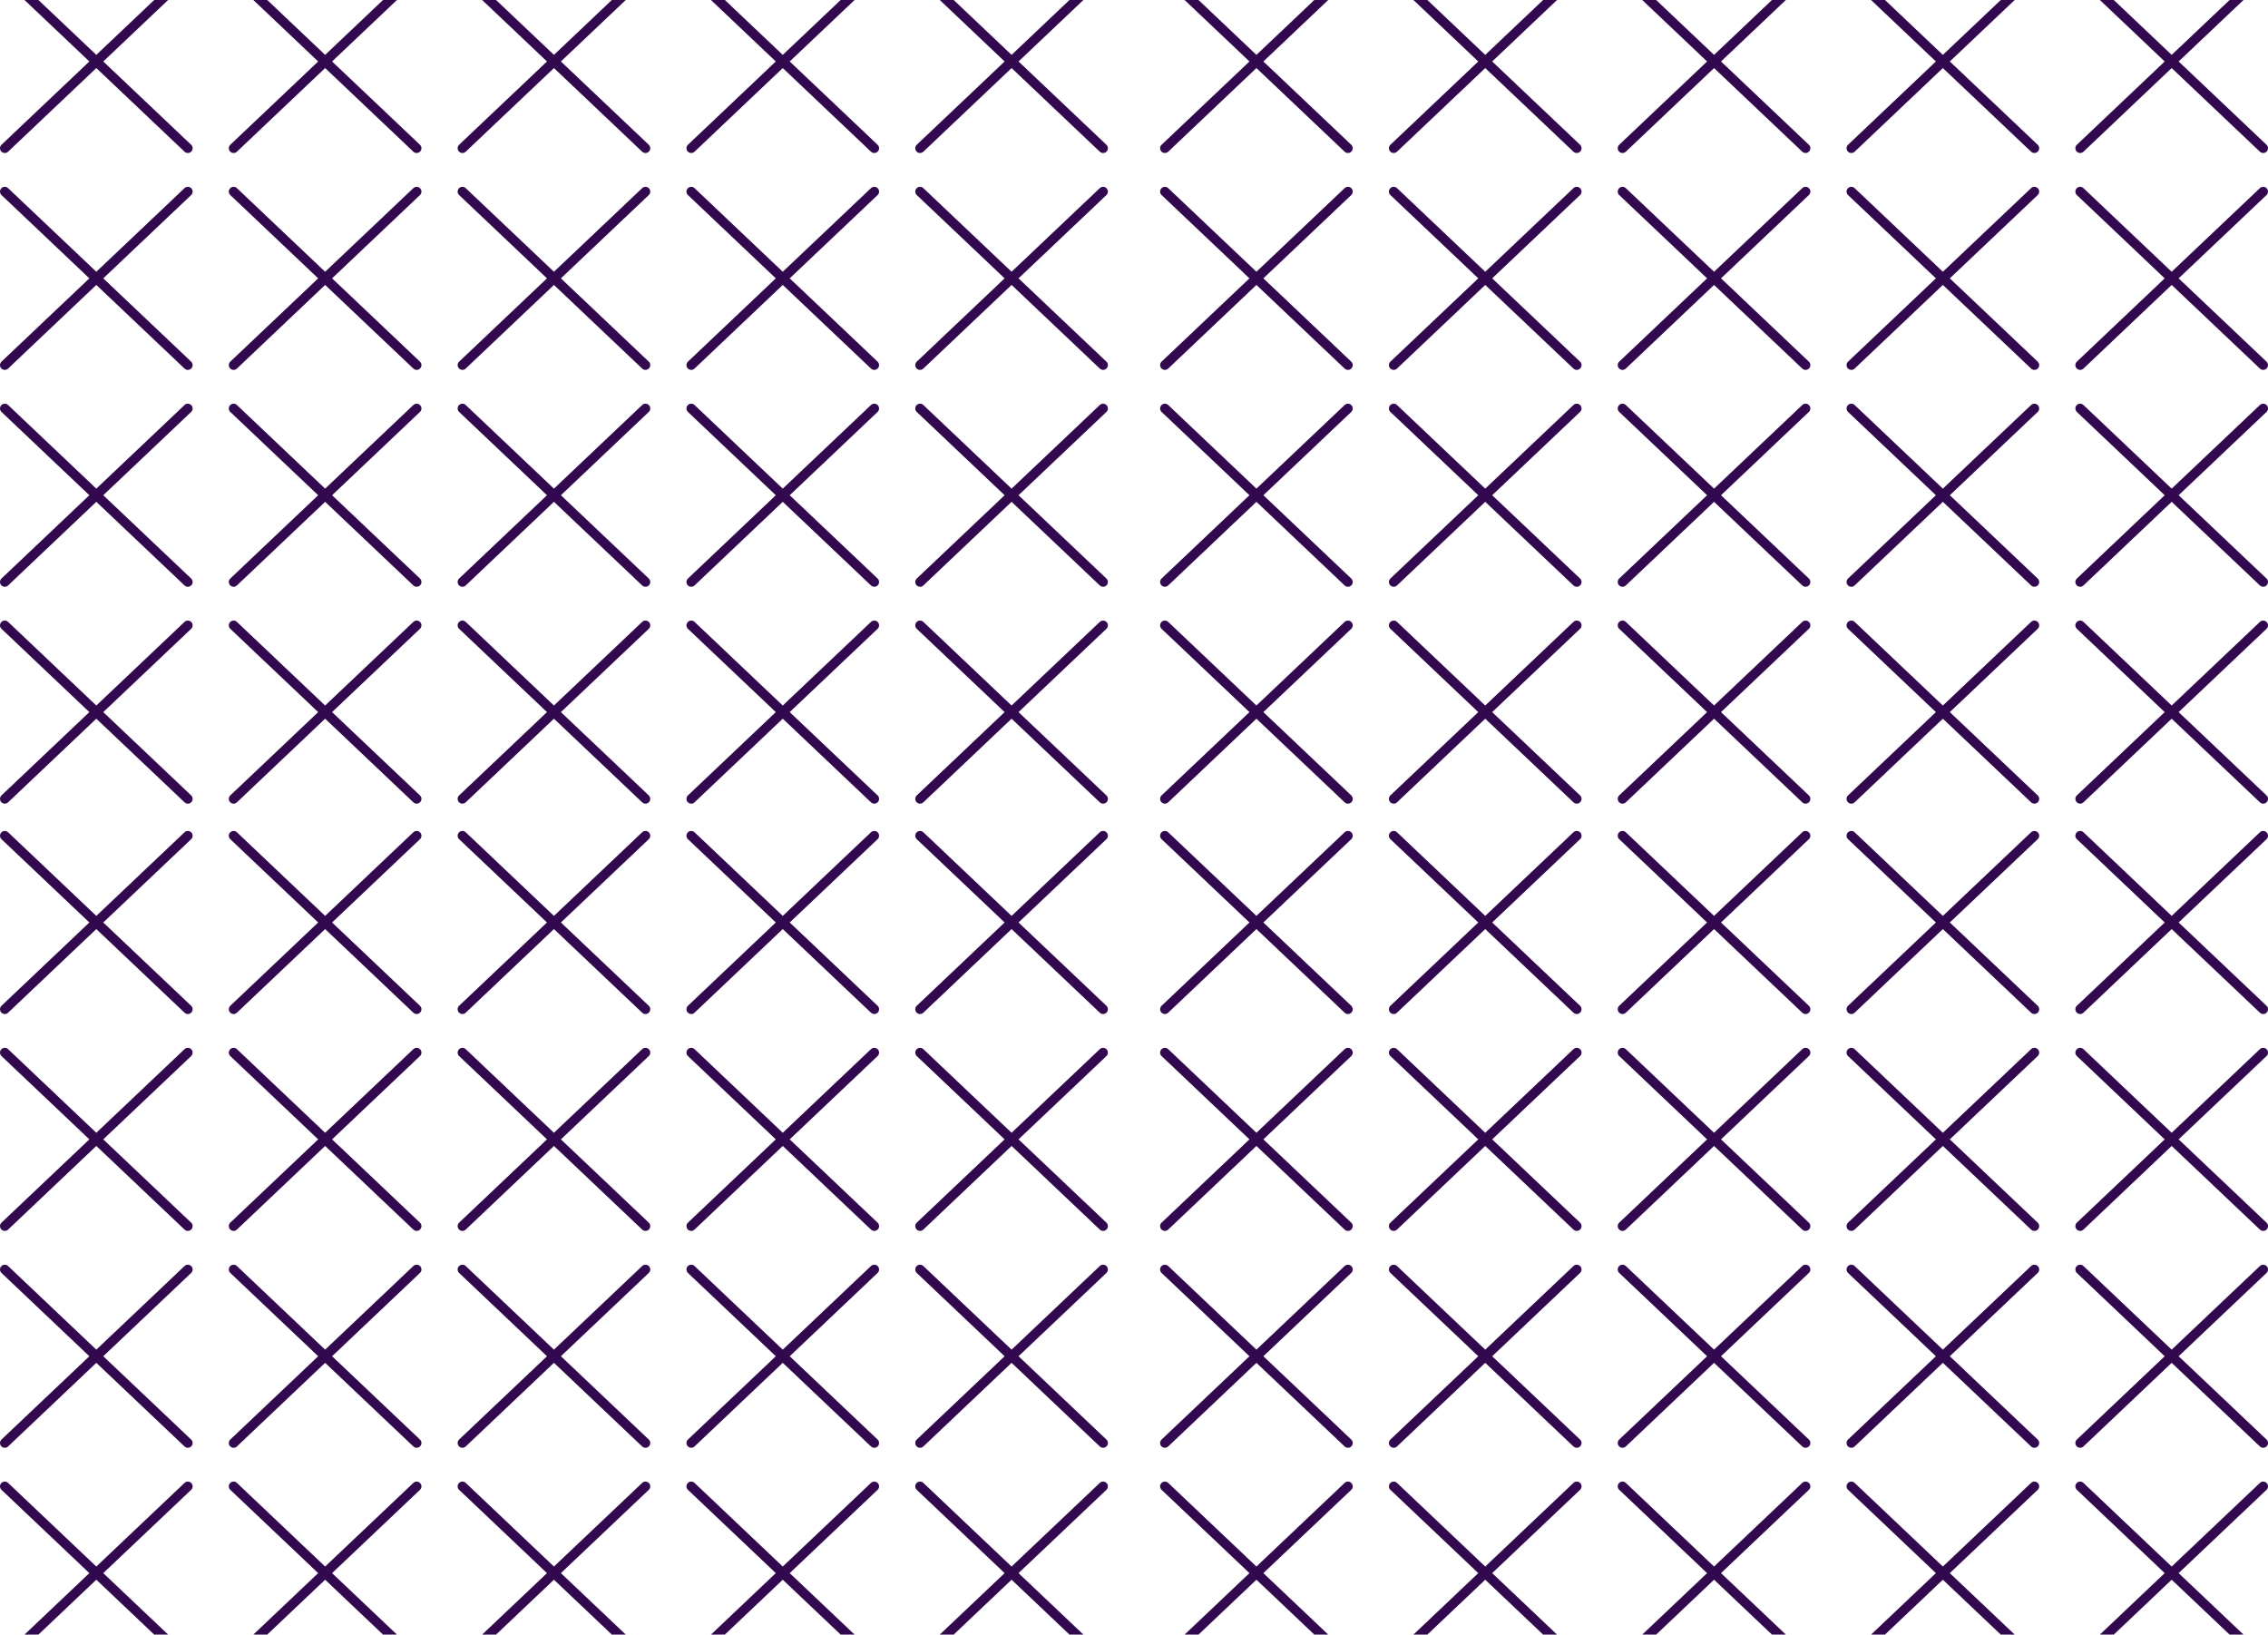 <svg width="1421" height="1024" viewBox="0 0 1421 1024" fill="none" xmlns="http://www.w3.org/2000/svg">
<path d="M3 -151.704L60.346 -97.357M60.346 -97.357L117.691 -43.011M60.346 -97.357L3 -43.011M60.346 -97.357L117.691 -151.704M146.364 -151.704L203.709 -97.357M203.709 -97.357L261.055 -43.011M203.709 -97.357L146.364 -43.011M203.709 -97.357L261.055 -151.704M289.727 -151.704L347.073 -97.357M347.073 -97.357L404.418 -43.011M347.073 -97.357L289.727 -43.011M347.073 -97.357L404.418 -151.704M433.091 -151.704L490.437 -97.357M490.437 -97.357L547.782 -43.011M490.437 -97.357L433.091 -43.011M490.437 -97.357L547.782 -151.704M576.455 -151.704L633.8 -97.357M633.8 -97.357L691.146 -43.011M633.8 -97.357L576.455 -43.011M633.8 -97.357L691.146 -151.704M3 -15.838L60.346 38.508M60.346 38.508L117.691 92.855M60.346 38.508L3 92.855M60.346 38.508L117.691 -15.838M146.364 -15.838L203.709 38.508M203.709 38.508L261.055 92.855M203.709 38.508L146.364 92.855M203.709 38.508L261.055 -15.838M289.727 -15.838L347.073 38.508M347.073 38.508L404.418 92.855M347.073 38.508L289.727 92.855M347.073 38.508L404.418 -15.838M433.091 -15.838L490.437 38.508M490.437 38.508L547.782 92.855M490.437 38.508L433.091 92.855M490.437 38.508L547.782 -15.838M576.455 -15.838L633.8 38.508M633.8 38.508L691.146 92.855M633.8 38.508L576.455 92.855M633.8 38.508L691.146 -15.838M3 120.028L60.346 174.374M60.346 174.374L117.691 228.72M60.346 174.374L3 228.72M60.346 174.374L117.691 120.028M146.364 120.028L203.709 174.374M203.709 174.374L261.055 228.72M203.709 174.374L146.364 228.72M203.709 174.374L261.055 120.028M289.727 120.028L347.073 174.374M347.073 174.374L404.418 228.72M347.073 174.374L289.727 228.72M347.073 174.374L404.418 120.028M433.091 120.028L490.437 174.374M490.437 174.374L547.782 228.72M490.437 174.374L433.091 228.72M490.437 174.374L547.782 120.028M576.455 120.028L633.8 174.374M633.8 174.374L691.146 228.72M633.8 174.374L576.455 228.72M633.8 174.374L691.146 120.028M3 255.893L60.346 310.24M60.346 310.24L117.691 364.586M60.346 310.24L3 364.586M60.346 310.24L117.691 255.893M146.364 255.893L203.709 310.24M203.709 310.24L261.055 364.586M203.709 310.24L146.364 364.586M203.709 310.24L261.055 255.893M289.727 255.893L347.073 310.24M347.073 310.24L404.418 364.586M347.073 310.24L289.727 364.586M347.073 310.24L404.418 255.893M433.091 255.893L490.437 310.24M490.437 310.24L547.782 364.586M490.437 310.24L433.091 364.586M490.437 310.24L547.782 255.893M576.455 255.893L633.8 310.24M633.8 310.24L691.146 364.586M633.8 310.24L576.455 364.586M633.8 310.24L691.146 255.893M3 391.759L60.346 446.105M60.346 446.105L117.691 500.451M60.346 446.105L3 500.451M60.346 446.105L117.691 391.759M146.364 391.759L203.709 446.105M203.709 446.105L261.055 500.451M203.709 446.105L146.364 500.451M203.709 446.105L261.055 391.759M289.727 391.759L347.073 446.105M347.073 446.105L404.418 500.451M347.073 446.105L289.727 500.451M347.073 446.105L404.418 391.759M433.091 391.759L490.437 446.105M490.437 446.105L547.782 500.451M490.437 446.105L433.091 500.451M490.437 446.105L547.782 391.759M576.455 391.759L633.8 446.105M633.8 446.105L691.146 500.451M633.8 446.105L576.455 500.451M633.8 446.105L691.146 391.759M729.854 -151.704L787.2 -97.357M787.2 -97.357L844.545 -43.011M787.2 -97.357L729.854 -43.011M787.2 -97.357L844.545 -151.704M873.218 -151.704L930.563 -97.357M930.563 -97.357L987.909 -43.011M930.563 -97.357L873.218 -43.011M930.563 -97.357L987.909 -151.704M1016.58 -151.704L1073.93 -97.357M1073.93 -97.357L1131.27 -43.011M1073.93 -97.357L1016.58 -43.011M1073.93 -97.357L1131.27 -151.704M1159.95 -151.704L1217.29 -97.357M1217.29 -97.357L1274.64 -43.011M1217.29 -97.357L1159.95 -43.011M1217.29 -97.357L1274.64 -151.704M1303.31 -151.704L1360.65 -97.357M1360.65 -97.357L1418 -43.011M1360.65 -97.357L1303.31 -43.011M1360.65 -97.357L1418 -151.704M729.854 -15.838L787.2 38.508M787.2 38.508L844.545 92.855M787.2 38.508L729.854 92.855M787.2 38.508L844.545 -15.838M873.218 -15.838L930.563 38.508M930.563 38.508L987.909 92.855M930.563 38.508L873.218 92.855M930.563 38.508L987.909 -15.838M1016.58 -15.838L1073.93 38.508M1073.93 38.508L1131.27 92.855M1073.93 38.508L1016.58 92.855M1073.93 38.508L1131.27 -15.838M1159.95 -15.838L1217.29 38.508M1217.29 38.508L1274.64 92.855M1217.29 38.508L1159.95 92.855M1217.29 38.508L1274.64 -15.838M1303.31 -15.838L1360.65 38.508M1360.65 38.508L1418 92.855M1360.65 38.508L1303.31 92.855M1360.65 38.508L1418 -15.838M729.854 120.028L787.2 174.374M787.2 174.374L844.545 228.72M787.2 174.374L729.854 228.72M787.2 174.374L844.545 120.028M873.218 120.028L930.563 174.374M930.563 174.374L987.909 228.72M930.563 174.374L873.218 228.72M930.563 174.374L987.909 120.028M1016.58 120.028L1073.93 174.374M1073.93 174.374L1131.27 228.72M1073.93 174.374L1016.58 228.72M1073.93 174.374L1131.27 120.028M1159.95 120.028L1217.29 174.374M1217.29 174.374L1274.64 228.72M1217.29 174.374L1159.95 228.72M1217.29 174.374L1274.64 120.028M1303.31 120.028L1360.65 174.374M1360.65 174.374L1418 228.72M1360.65 174.374L1303.31 228.72M1360.65 174.374L1418 120.028M729.854 255.893L787.2 310.24M787.2 310.24L844.545 364.586M787.2 310.24L729.854 364.586M787.2 310.24L844.545 255.893M873.218 255.893L930.563 310.24M930.563 310.24L987.909 364.586M930.563 310.24L873.218 364.586M930.563 310.24L987.909 255.893M1016.58 255.893L1073.93 310.24M1073.93 310.24L1131.27 364.586M1073.93 310.24L1016.58 364.586M1073.93 310.24L1131.27 255.893M1159.95 255.893L1217.29 310.24M1217.29 310.24L1274.64 364.586M1217.29 310.24L1159.95 364.586M1217.29 310.24L1274.64 255.893M1303.31 255.893L1360.65 310.24M1360.65 310.24L1418 364.586M1360.65 310.24L1303.31 364.586M1360.65 310.24L1418 255.893M729.854 391.759L787.2 446.105M787.2 446.105L844.545 500.451M787.2 446.105L729.854 500.451M787.2 446.105L844.545 391.759M873.218 391.759L930.563 446.105M930.563 446.105L987.909 500.451M930.563 446.105L873.218 500.451M930.563 446.105L987.909 391.759M1016.58 391.759L1073.93 446.105M1073.93 446.105L1131.27 500.451M1073.93 446.105L1016.58 500.451M1073.93 446.105L1131.27 391.759M1159.95 391.759L1217.29 446.105M1217.29 446.105L1274.64 500.451M1217.29 446.105L1159.95 500.451M1217.29 446.105L1274.64 391.759M1303.31 391.759L1360.65 446.105M1360.65 446.105L1418 500.451M1360.65 446.105L1303.31 500.451M1360.65 446.105L1418 391.759M3 523.549L60.346 577.895M60.346 577.895L117.691 632.241M60.346 577.895L3 632.241M60.346 577.895L117.691 523.549M146.364 523.549L203.709 577.895M203.709 577.895L261.055 632.241M203.709 577.895L146.364 632.241M203.709 577.895L261.055 523.549M289.727 523.549L347.073 577.895M347.073 577.895L404.418 632.241M347.073 577.895L289.727 632.241M347.073 577.895L404.418 523.549M433.091 523.549L490.437 577.895M490.437 577.895L547.782 632.241M490.437 577.895L433.091 632.241M490.437 577.895L547.782 523.549M576.455 523.549L633.8 577.895M633.8 577.895L691.146 632.241M633.8 577.895L576.455 632.241M633.8 577.895L691.146 523.549M3 659.414L60.346 713.761M60.346 713.761L117.691 768.107M60.346 713.761L3 768.107M60.346 713.761L117.691 659.414M146.364 659.414L203.709 713.761M203.709 713.761L261.055 768.107M203.709 713.761L146.364 768.107M203.709 713.761L261.055 659.414M289.727 659.414L347.073 713.761M347.073 713.761L404.418 768.107M347.073 713.761L289.727 768.107M347.073 713.761L404.418 659.414M433.091 659.414L490.437 713.761M490.437 713.761L547.782 768.107M490.437 713.761L433.091 768.107M490.437 713.761L547.782 659.414M576.455 659.414L633.8 713.761M633.8 713.761L691.146 768.107M633.8 713.761L576.455 768.107M633.8 713.761L691.146 659.414M3 795.28L60.346 849.626M60.346 849.626L117.691 903.972M60.346 849.626L3 903.972M60.346 849.626L117.691 795.28M146.364 795.28L203.709 849.626M203.709 849.626L261.055 903.972M203.709 849.626L146.364 903.972M203.709 849.626L261.055 795.28M289.727 795.28L347.073 849.626M347.073 849.626L404.418 903.972M347.073 849.626L289.727 903.972M347.073 849.626L404.418 795.28M433.091 795.28L490.437 849.626M490.437 849.626L547.782 903.972M490.437 849.626L433.091 903.972M490.437 849.626L547.782 795.28M576.455 795.28L633.8 849.626M633.8 849.626L691.146 903.972M633.8 849.626L576.455 903.972M633.8 849.626L691.146 795.28M3 931.146L60.346 985.492M60.346 985.492L117.691 1039.84M60.346 985.492L3 1039.84M60.346 985.492L117.691 931.146M146.364 931.146L203.709 985.492M203.709 985.492L261.055 1039.84M203.709 985.492L146.364 1039.84M203.709 985.492L261.055 931.146M289.727 931.146L347.073 985.492M347.073 985.492L404.418 1039.84M347.073 985.492L289.727 1039.84M347.073 985.492L404.418 931.146M433.091 931.146L490.437 985.492M490.437 985.492L547.782 1039.84M490.437 985.492L433.091 1039.84M490.437 985.492L547.782 931.146M576.455 931.146L633.8 985.492M633.8 985.492L691.146 1039.84M633.8 985.492L576.455 1039.84M633.8 985.492L691.146 931.146M3 1067.01L60.346 1121.36M60.346 1121.36L117.691 1175.7M60.346 1121.36L3 1175.7M60.346 1121.36L117.691 1067.01M146.364 1067.01L203.709 1121.36M203.709 1121.36L261.055 1175.7M203.709 1121.36L146.364 1175.7M203.709 1121.36L261.055 1067.01M289.727 1067.01L347.073 1121.36M347.073 1121.36L404.418 1175.7M347.073 1121.36L289.727 1175.7M347.073 1121.36L404.418 1067.01M433.091 1067.01L490.437 1121.36M490.437 1121.36L547.782 1175.7M490.437 1121.36L433.091 1175.7M490.437 1121.36L547.782 1067.01M576.455 1067.01L633.8 1121.36M633.8 1121.36L691.146 1175.7M633.8 1121.36L576.455 1175.7M633.8 1121.36L691.146 1067.01M729.854 523.549L787.2 577.895M787.2 577.895L844.545 632.241M787.2 577.895L729.854 632.241M787.2 577.895L844.545 523.549M873.218 523.549L930.563 577.895M930.563 577.895L987.909 632.241M930.563 577.895L873.218 632.241M930.563 577.895L987.909 523.549M1016.58 523.549L1073.93 577.895M1073.93 577.895L1131.27 632.241M1073.93 577.895L1016.58 632.241M1073.93 577.895L1131.27 523.549M1159.95 523.549L1217.29 577.895M1217.29 577.895L1274.64 632.241M1217.29 577.895L1159.95 632.241M1217.29 577.895L1274.64 523.549M1303.31 523.549L1360.65 577.895M1360.65 577.895L1418 632.241M1360.65 577.895L1303.31 632.241M1360.65 577.895L1418 523.549M729.854 659.414L787.2 713.761M787.2 713.761L844.545 768.107M787.2 713.761L729.854 768.107M787.2 713.761L844.545 659.414M873.218 659.414L930.563 713.761M930.563 713.761L987.909 768.107M930.563 713.761L873.218 768.107M930.563 713.761L987.909 659.414M1016.58 659.414L1073.93 713.761M1073.93 713.761L1131.27 768.107M1073.93 713.761L1016.58 768.107M1073.93 713.761L1131.27 659.414M1159.95 659.414L1217.29 713.761M1217.29 713.761L1274.64 768.107M1217.29 713.761L1159.95 768.107M1217.29 713.761L1274.64 659.414M1303.31 659.414L1360.65 713.761M1360.65 713.761L1418 768.107M1360.65 713.761L1303.31 768.107M1360.65 713.761L1418 659.414M729.854 795.28L787.2 849.626M787.2 849.626L844.545 903.972M787.2 849.626L729.854 903.972M787.2 849.626L844.545 795.28M873.218 795.28L930.563 849.626M930.563 849.626L987.909 903.972M930.563 849.626L873.218 903.972M930.563 849.626L987.909 795.28M1016.58 795.28L1073.93 849.626M1073.93 849.626L1131.27 903.972M1073.93 849.626L1016.58 903.972M1073.93 849.626L1131.27 795.28M1159.95 795.28L1217.29 849.626M1217.29 849.626L1274.64 903.972M1217.29 849.626L1159.95 903.972M1217.29 849.626L1274.64 795.28M1303.31 795.28L1360.65 849.626M1360.65 849.626L1418 903.972M1360.65 849.626L1303.31 903.972M1360.65 849.626L1418 795.28M729.854 931.146L787.2 985.492M787.2 985.492L844.545 1039.84M787.2 985.492L729.854 1039.84M787.2 985.492L844.545 931.146M873.218 931.146L930.563 985.492M930.563 985.492L987.909 1039.84M930.563 985.492L873.218 1039.84M930.563 985.492L987.909 931.146M1016.58 931.146L1073.93 985.492M1073.93 985.492L1131.27 1039.84M1073.93 985.492L1016.58 1039.84M1073.93 985.492L1131.27 931.146M1159.95 931.146L1217.29 985.492M1217.29 985.492L1274.64 1039.84M1217.29 985.492L1159.95 1039.84M1217.29 985.492L1274.64 931.146M1303.31 931.146L1360.65 985.492M1360.65 985.492L1418 1039.84M1360.65 985.492L1303.31 1039.84M1360.65 985.492L1418 931.146M729.854 1067.01L787.2 1121.36M787.2 1121.36L844.545 1175.7M787.2 1121.36L729.854 1175.7M787.2 1121.36L844.545 1067.01M873.218 1067.01L930.563 1121.36M930.563 1121.36L987.909 1175.7M930.563 1121.36L873.218 1175.7M930.563 1121.36L987.909 1067.01M1016.58 1067.01L1073.93 1121.36M1073.93 1121.36L1131.27 1175.7M1073.93 1121.36L1016.58 1175.7M1073.93 1121.36L1131.27 1067.01M1159.95 1067.01L1217.29 1121.36M1217.29 1121.36L1274.64 1175.7M1217.29 1121.36L1159.95 1175.7M1217.29 1121.36L1274.64 1067.01M1303.31 1067.01L1360.65 1121.36M1360.65 1121.36L1418 1175.7M1360.65 1121.36L1303.31 1175.7M1360.65 1121.36L1418 1067.01" stroke="url(#paint0_linear_1_1498)" stroke-width="6" stroke-linecap="round"/>
<defs>
<linearGradient id="paint0_linear_1_1498" x1="710.5" y1="-151.704" x2="710.5" y2="1175.7" gradientUnits="userSpaceOnUse">
<stop stop-color="#32094F"/>
<stop offset="1" stop-color="#32094F"/>
</linearGradient>
</defs>
</svg>
